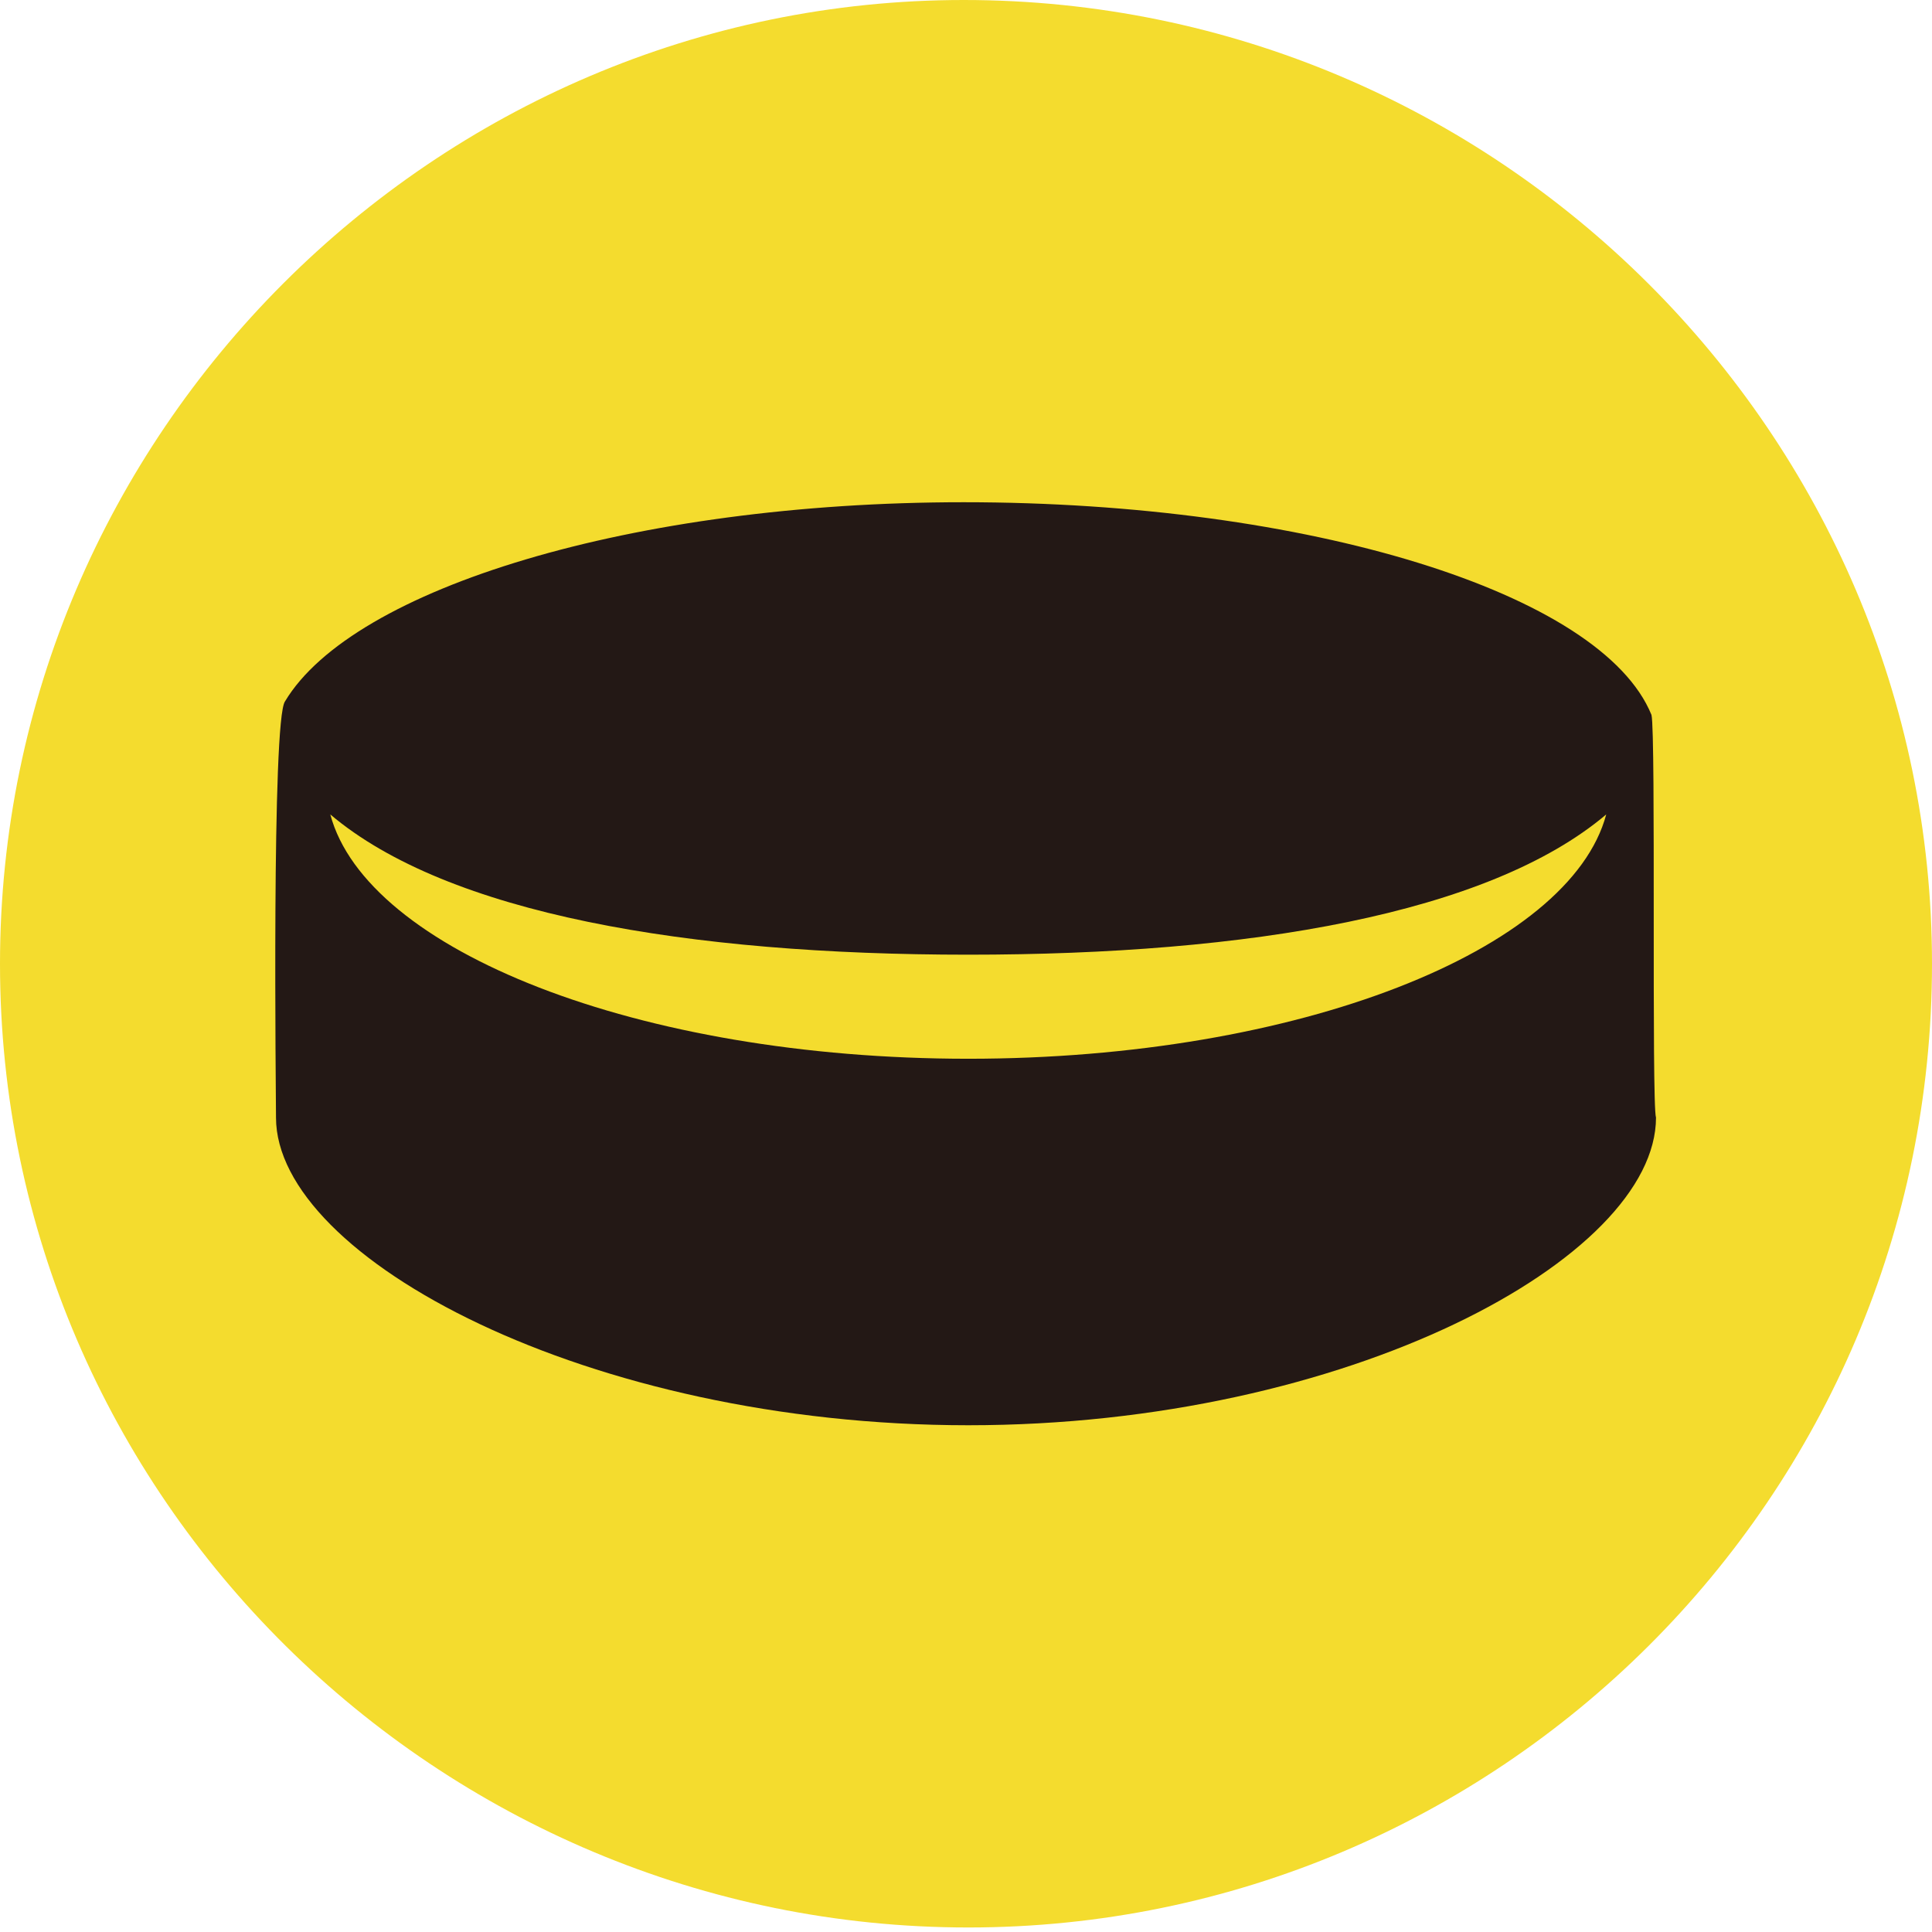 <?xml version="1.0" encoding="utf-8"?>
<!-- Generator: Adobe Illustrator 25.2.0, SVG Export Plug-In . SVG Version: 6.00 Build 0)  -->
<svg version="1.1" id="圖層_1" xmlns="http://www.w3.org/2000/svg" xmlns:xlink="http://www.w3.org/1999/xlink" x="0px" y="0px"
	 viewBox="0 0 42.7 42.7" style="enable-background:new 0 0 42.7 42.7;" xml:space="preserve">
<style type="text/css">
	.st0{clip-path:url(#SVGID_2_);}
	.st1{fill:#F4DC2E;}
	.st2{fill:#231815;}
</style>
<g id="Group_854" transform="translate(0 0)">
	<g>
		<defs>
			<rect id="SVGID_1_" width="42.7" height="42.7"/>
		</defs>
		<clipPath id="SVGID_2_">
			<use xlink:href="#SVGID_1_"  style="overflow:visible;"/>
		</clipPath>
		<g id="Group_853" transform="translate(0 0)" class="st0">
			<path id="Path_1105" class="st1" d="M42.7,21.3c0,11.8-9.6,21.3-21.3,21.3S0,33.1,0,21.3C0,9.6,9.6,0,21.3,0
				C33.1,0,42.7,9.6,42.7,21.3C42.7,21.3,42.7,21.3,42.7,21.3"/>
			<path id="Path_1106" class="st2" d="M36.6,24.7c0,3.1-6.8,6.8-15.2,6.8S6.1,27.8,6.1,24.7c0-0.4-0.1-8.8,0.2-9.2
				c1.5-2.5,7.7-4.4,15-4.4c7.6,0,14.1,2,15.2,4.7C36.6,16.2,36.5,24.4,36.6,24.7 M7.3,18c0.8,3,6.8,5.4,14.1,5.4s13.3-2.4,14.1-5.4
				c-2.6,2.2-7.9,3.1-14.1,3.1S9.9,20.2,7.3,18"/>
		</g>
	</g>
</g>
</svg>
